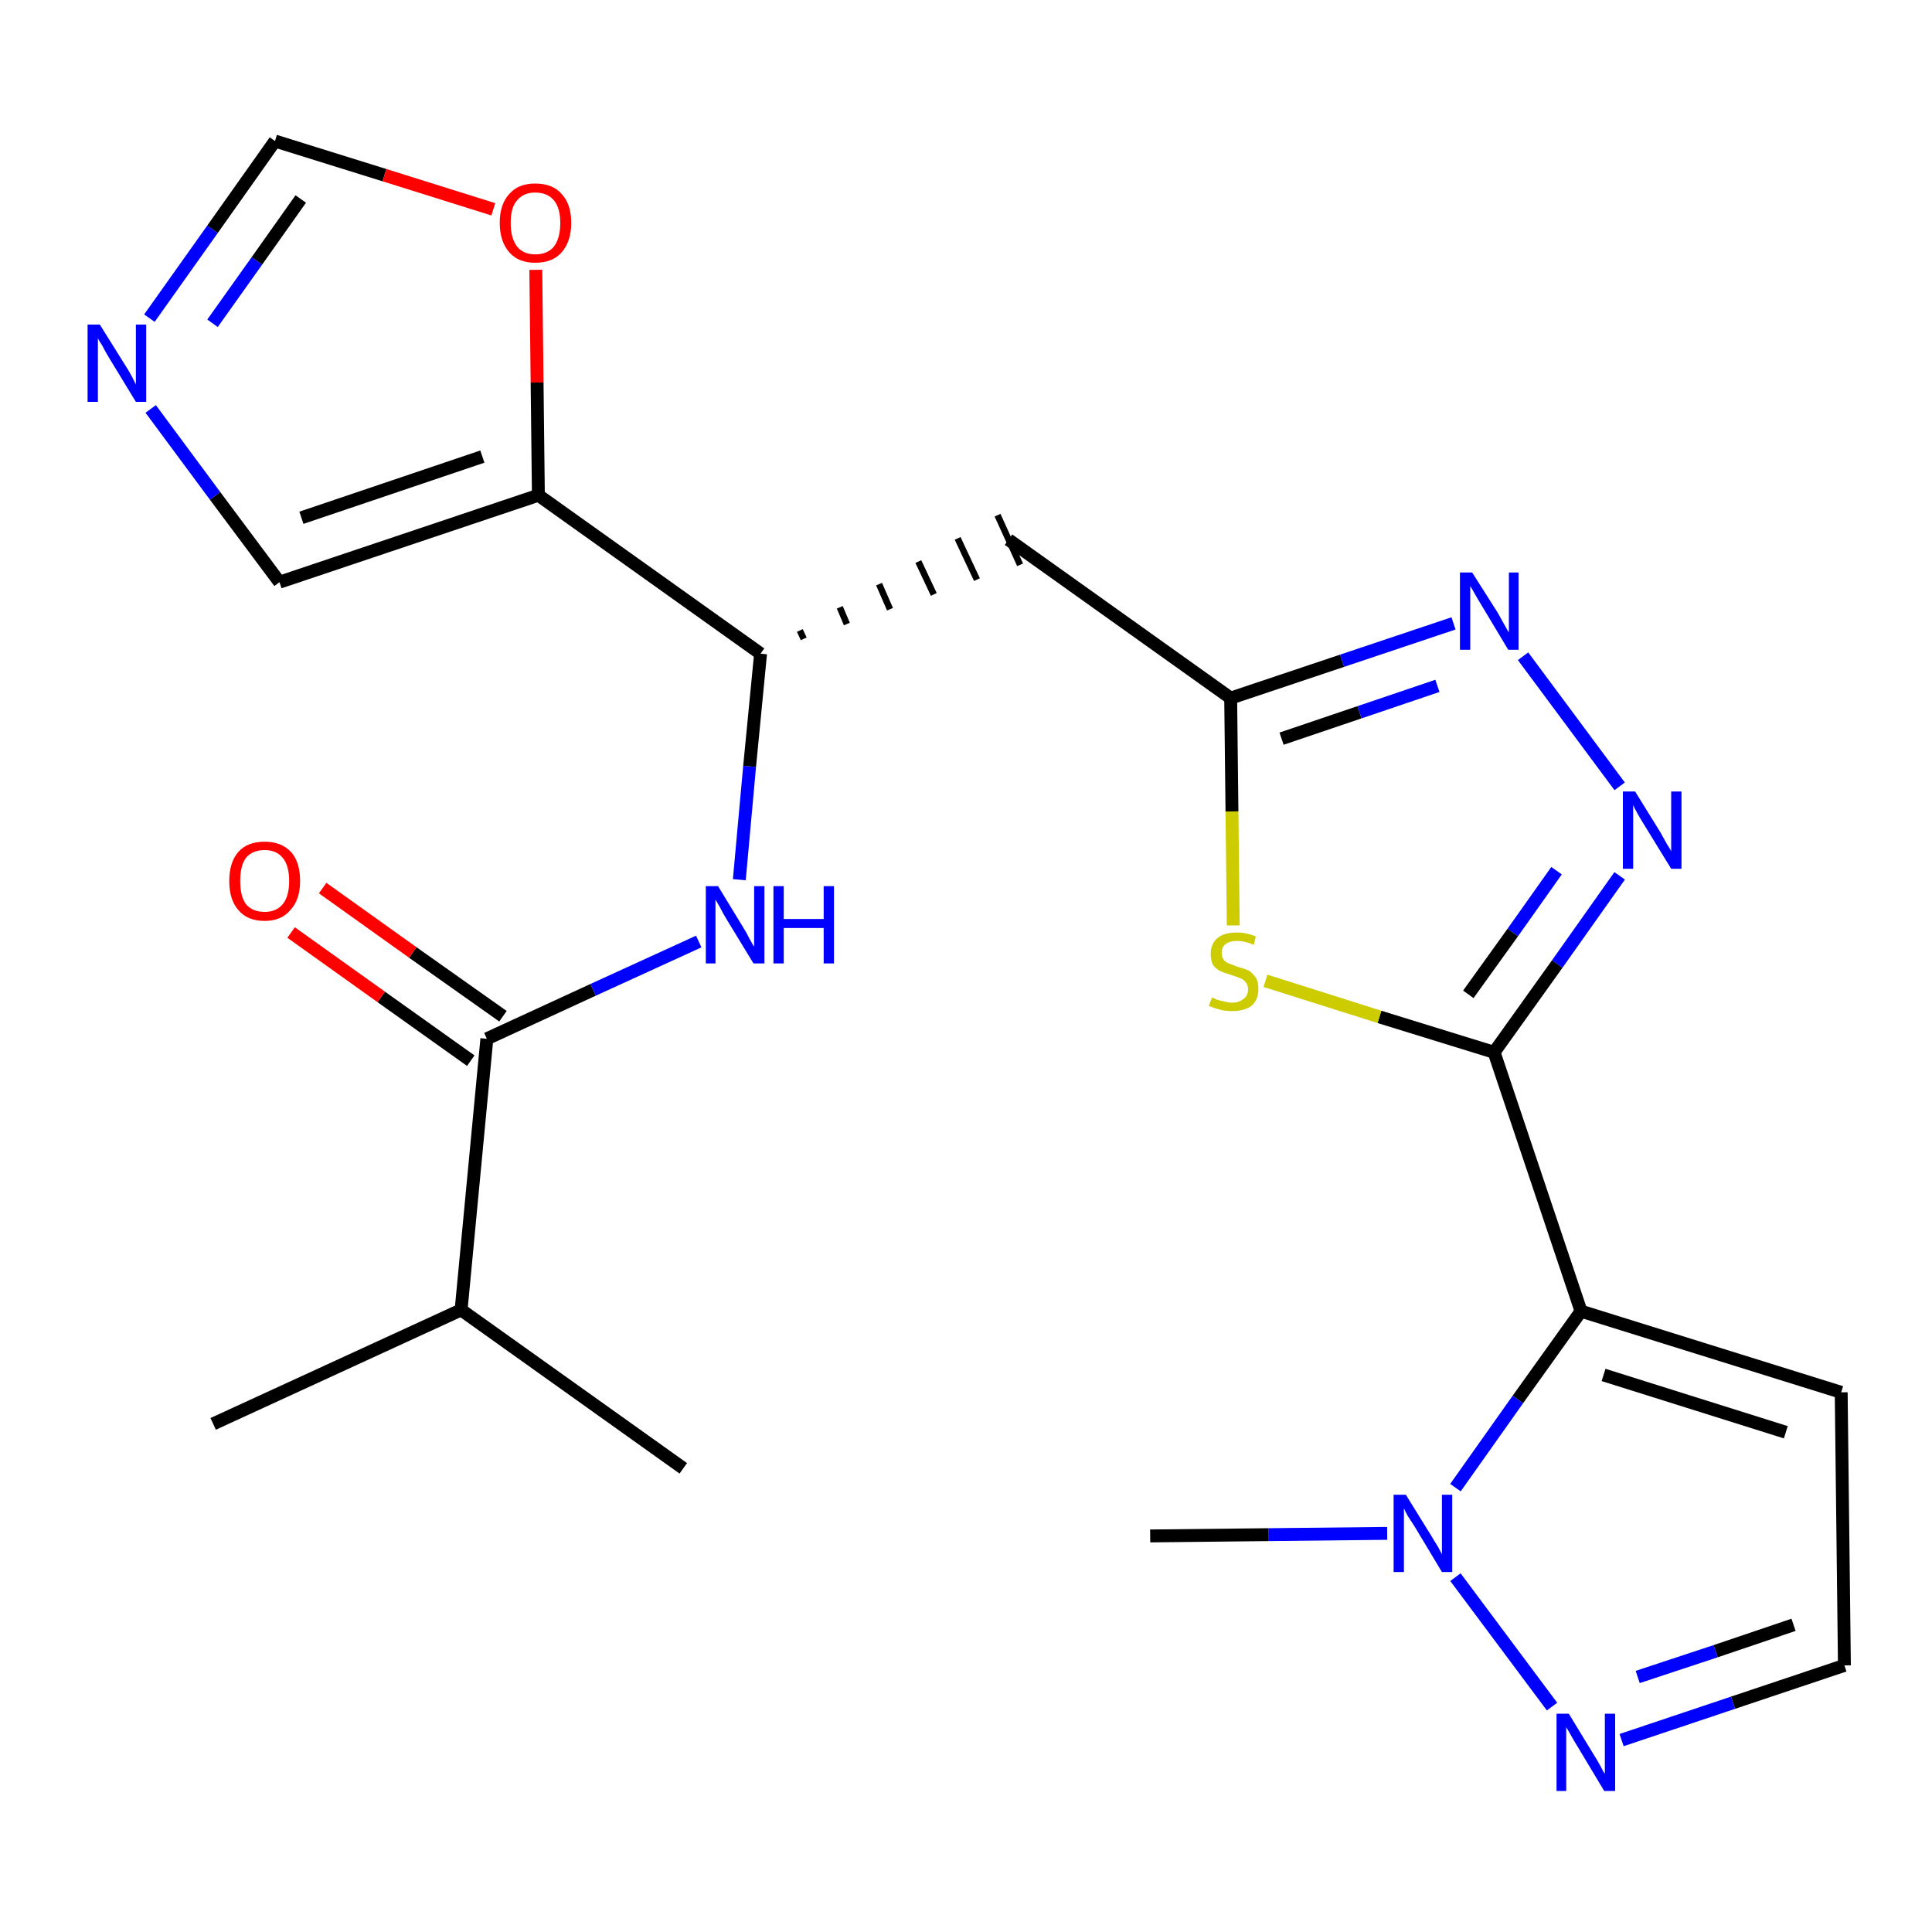 <?xml version='1.0' encoding='iso-8859-1'?>
<svg version='1.1' baseProfile='full'
              xmlns='http://www.w3.org/2000/svg'
                      xmlns:rdkit='http://www.rdkit.org/xml'
                      xmlns:xlink='http://www.w3.org/1999/xlink'
                  xml:space='preserve'
width='300px' height='300px' viewBox='0 0 300 300'>
<!-- END OF HEADER -->
<path class='bond-0 atom-0 atom-1' d='M 33.1,221.1 L 71.6,203.4' style='fill:none;fill-rule:evenodd;stroke:#000000;stroke-width:2.0px;stroke-linecap:butt;stroke-linejoin:miter;stroke-opacity:1' />
<path class='bond-1 atom-1 atom-2' d='M 71.6,203.4 L 106.1,228.0' style='fill:none;fill-rule:evenodd;stroke:#000000;stroke-width:2.0px;stroke-linecap:butt;stroke-linejoin:miter;stroke-opacity:1' />
<path class='bond-2 atom-1 atom-3' d='M 71.6,203.4 L 75.6,161.3' style='fill:none;fill-rule:evenodd;stroke:#000000;stroke-width:2.0px;stroke-linecap:butt;stroke-linejoin:miter;stroke-opacity:1' />
<path class='bond-3 atom-3 atom-4' d='M 78.1,157.8 L 64.1,147.9' style='fill:none;fill-rule:evenodd;stroke:#000000;stroke-width:2.0px;stroke-linecap:butt;stroke-linejoin:miter;stroke-opacity:1' />
<path class='bond-3 atom-3 atom-4' d='M 64.1,147.9 L 50.1,137.9' style='fill:none;fill-rule:evenodd;stroke:#FF0000;stroke-width:2.0px;stroke-linecap:butt;stroke-linejoin:miter;stroke-opacity:1' />
<path class='bond-3 atom-3 atom-4' d='M 73.1,164.7 L 59.2,154.8' style='fill:none;fill-rule:evenodd;stroke:#000000;stroke-width:2.0px;stroke-linecap:butt;stroke-linejoin:miter;stroke-opacity:1' />
<path class='bond-3 atom-3 atom-4' d='M 59.2,154.8 L 45.2,144.8' style='fill:none;fill-rule:evenodd;stroke:#FF0000;stroke-width:2.0px;stroke-linecap:butt;stroke-linejoin:miter;stroke-opacity:1' />
<path class='bond-4 atom-3 atom-5' d='M 75.6,161.3 L 92.1,153.7' style='fill:none;fill-rule:evenodd;stroke:#000000;stroke-width:2.0px;stroke-linecap:butt;stroke-linejoin:miter;stroke-opacity:1' />
<path class='bond-4 atom-3 atom-5' d='M 92.1,153.7 L 108.5,146.2' style='fill:none;fill-rule:evenodd;stroke:#0000FF;stroke-width:2.0px;stroke-linecap:butt;stroke-linejoin:miter;stroke-opacity:1' />
<path class='bond-5 atom-5 atom-6' d='M 114.8,136.6 L 116.4,119.0' style='fill:none;fill-rule:evenodd;stroke:#0000FF;stroke-width:2.0px;stroke-linecap:butt;stroke-linejoin:miter;stroke-opacity:1' />
<path class='bond-5 atom-5 atom-6' d='M 116.4,119.0 L 118.1,101.5' style='fill:none;fill-rule:evenodd;stroke:#000000;stroke-width:2.0px;stroke-linecap:butt;stroke-linejoin:miter;stroke-opacity:1' />
<path class='bond-6 atom-6 atom-7' d='M 124.8,99.2 L 124.2,97.9' style='fill:none;fill-rule:evenodd;stroke:#000000;stroke-width:1.0px;stroke-linecap:butt;stroke-linejoin:miter;stroke-opacity:1' />
<path class='bond-6 atom-6 atom-7' d='M 131.5,96.9 L 130.4,94.3' style='fill:none;fill-rule:evenodd;stroke:#000000;stroke-width:1.0px;stroke-linecap:butt;stroke-linejoin:miter;stroke-opacity:1' />
<path class='bond-6 atom-6 atom-7' d='M 138.2,94.6 L 136.5,90.7' style='fill:none;fill-rule:evenodd;stroke:#000000;stroke-width:1.0px;stroke-linecap:butt;stroke-linejoin:miter;stroke-opacity:1' />
<path class='bond-6 atom-6 atom-7' d='M 145.0,92.3 L 142.6,87.2' style='fill:none;fill-rule:evenodd;stroke:#000000;stroke-width:1.0px;stroke-linecap:butt;stroke-linejoin:miter;stroke-opacity:1' />
<path class='bond-6 atom-6 atom-7' d='M 151.7,90.0 L 148.7,83.6' style='fill:none;fill-rule:evenodd;stroke:#000000;stroke-width:1.0px;stroke-linecap:butt;stroke-linejoin:miter;stroke-opacity:1' />
<path class='bond-6 atom-6 atom-7' d='M 158.4,87.7 L 154.9,80.0' style='fill:none;fill-rule:evenodd;stroke:#000000;stroke-width:1.0px;stroke-linecap:butt;stroke-linejoin:miter;stroke-opacity:1' />
<path class='bond-18 atom-6 atom-19' d='M 118.1,101.5 L 83.6,76.9' style='fill:none;fill-rule:evenodd;stroke:#000000;stroke-width:2.0px;stroke-linecap:butt;stroke-linejoin:miter;stroke-opacity:1' />
<path class='bond-7 atom-7 atom-8' d='M 156.6,83.8 L 191.1,108.4' style='fill:none;fill-rule:evenodd;stroke:#000000;stroke-width:2.0px;stroke-linecap:butt;stroke-linejoin:miter;stroke-opacity:1' />
<path class='bond-8 atom-8 atom-9' d='M 191.1,108.4 L 208.4,102.6' style='fill:none;fill-rule:evenodd;stroke:#000000;stroke-width:2.0px;stroke-linecap:butt;stroke-linejoin:miter;stroke-opacity:1' />
<path class='bond-8 atom-8 atom-9' d='M 208.4,102.6 L 225.7,96.8' style='fill:none;fill-rule:evenodd;stroke:#0000FF;stroke-width:2.0px;stroke-linecap:butt;stroke-linejoin:miter;stroke-opacity:1' />
<path class='bond-8 atom-8 atom-9' d='M 199.0,114.7 L 211.1,110.6' style='fill:none;fill-rule:evenodd;stroke:#000000;stroke-width:2.0px;stroke-linecap:butt;stroke-linejoin:miter;stroke-opacity:1' />
<path class='bond-8 atom-8 atom-9' d='M 211.1,110.6 L 223.2,106.5' style='fill:none;fill-rule:evenodd;stroke:#0000FF;stroke-width:2.0px;stroke-linecap:butt;stroke-linejoin:miter;stroke-opacity:1' />
<path class='bond-23 atom-18 atom-8' d='M 191.5,143.7 L 191.3,126.0' style='fill:none;fill-rule:evenodd;stroke:#CCCC00;stroke-width:2.0px;stroke-linecap:butt;stroke-linejoin:miter;stroke-opacity:1' />
<path class='bond-23 atom-18 atom-8' d='M 191.3,126.0 L 191.1,108.4' style='fill:none;fill-rule:evenodd;stroke:#000000;stroke-width:2.0px;stroke-linecap:butt;stroke-linejoin:miter;stroke-opacity:1' />
<path class='bond-9 atom-9 atom-10' d='M 236.5,101.9 L 251.5,122.1' style='fill:none;fill-rule:evenodd;stroke:#0000FF;stroke-width:2.0px;stroke-linecap:butt;stroke-linejoin:miter;stroke-opacity:1' />
<path class='bond-10 atom-10 atom-11' d='M 251.5,136.0 L 241.8,149.7' style='fill:none;fill-rule:evenodd;stroke:#0000FF;stroke-width:2.0px;stroke-linecap:butt;stroke-linejoin:miter;stroke-opacity:1' />
<path class='bond-10 atom-10 atom-11' d='M 241.8,149.7 L 232.0,163.4' style='fill:none;fill-rule:evenodd;stroke:#000000;stroke-width:2.0px;stroke-linecap:butt;stroke-linejoin:miter;stroke-opacity:1' />
<path class='bond-10 atom-10 atom-11' d='M 241.7,135.2 L 234.9,144.8' style='fill:none;fill-rule:evenodd;stroke:#0000FF;stroke-width:2.0px;stroke-linecap:butt;stroke-linejoin:miter;stroke-opacity:1' />
<path class='bond-10 atom-10 atom-11' d='M 234.9,144.8 L 228.0,154.4' style='fill:none;fill-rule:evenodd;stroke:#000000;stroke-width:2.0px;stroke-linecap:butt;stroke-linejoin:miter;stroke-opacity:1' />
<path class='bond-11 atom-11 atom-12' d='M 232.0,163.4 L 245.5,203.6' style='fill:none;fill-rule:evenodd;stroke:#000000;stroke-width:2.0px;stroke-linecap:butt;stroke-linejoin:miter;stroke-opacity:1' />
<path class='bond-17 atom-11 atom-18' d='M 232.0,163.4 L 214.2,157.9' style='fill:none;fill-rule:evenodd;stroke:#000000;stroke-width:2.0px;stroke-linecap:butt;stroke-linejoin:miter;stroke-opacity:1' />
<path class='bond-17 atom-11 atom-18' d='M 214.2,157.9 L 196.5,152.3' style='fill:none;fill-rule:evenodd;stroke:#CCCC00;stroke-width:2.0px;stroke-linecap:butt;stroke-linejoin:miter;stroke-opacity:1' />
<path class='bond-12 atom-12 atom-13' d='M 245.5,203.6 L 285.9,216.2' style='fill:none;fill-rule:evenodd;stroke:#000000;stroke-width:2.0px;stroke-linecap:butt;stroke-linejoin:miter;stroke-opacity:1' />
<path class='bond-12 atom-12 atom-13' d='M 249.0,213.5 L 277.3,222.4' style='fill:none;fill-rule:evenodd;stroke:#000000;stroke-width:2.0px;stroke-linecap:butt;stroke-linejoin:miter;stroke-opacity:1' />
<path class='bond-25 atom-16 atom-12' d='M 226.0,231.0 L 235.7,217.3' style='fill:none;fill-rule:evenodd;stroke:#0000FF;stroke-width:2.0px;stroke-linecap:butt;stroke-linejoin:miter;stroke-opacity:1' />
<path class='bond-25 atom-16 atom-12' d='M 235.7,217.3 L 245.5,203.6' style='fill:none;fill-rule:evenodd;stroke:#000000;stroke-width:2.0px;stroke-linecap:butt;stroke-linejoin:miter;stroke-opacity:1' />
<path class='bond-13 atom-13 atom-14' d='M 285.9,216.2 L 286.4,258.6' style='fill:none;fill-rule:evenodd;stroke:#000000;stroke-width:2.0px;stroke-linecap:butt;stroke-linejoin:miter;stroke-opacity:1' />
<path class='bond-14 atom-14 atom-15' d='M 286.4,258.6 L 269.1,264.4' style='fill:none;fill-rule:evenodd;stroke:#000000;stroke-width:2.0px;stroke-linecap:butt;stroke-linejoin:miter;stroke-opacity:1' />
<path class='bond-14 atom-14 atom-15' d='M 269.1,264.4 L 251.8,270.2' style='fill:none;fill-rule:evenodd;stroke:#0000FF;stroke-width:2.0px;stroke-linecap:butt;stroke-linejoin:miter;stroke-opacity:1' />
<path class='bond-14 atom-14 atom-15' d='M 278.5,252.3 L 266.4,256.4' style='fill:none;fill-rule:evenodd;stroke:#000000;stroke-width:2.0px;stroke-linecap:butt;stroke-linejoin:miter;stroke-opacity:1' />
<path class='bond-14 atom-14 atom-15' d='M 266.4,256.4 L 254.3,260.4' style='fill:none;fill-rule:evenodd;stroke:#0000FF;stroke-width:2.0px;stroke-linecap:butt;stroke-linejoin:miter;stroke-opacity:1' />
<path class='bond-15 atom-15 atom-16' d='M 241.0,265.0 L 226.0,244.9' style='fill:none;fill-rule:evenodd;stroke:#0000FF;stroke-width:2.0px;stroke-linecap:butt;stroke-linejoin:miter;stroke-opacity:1' />
<path class='bond-16 atom-16 atom-17' d='M 215.4,238.1 L 197.0,238.3' style='fill:none;fill-rule:evenodd;stroke:#0000FF;stroke-width:2.0px;stroke-linecap:butt;stroke-linejoin:miter;stroke-opacity:1' />
<path class='bond-16 atom-16 atom-17' d='M 197.0,238.3 L 178.6,238.5' style='fill:none;fill-rule:evenodd;stroke:#000000;stroke-width:2.0px;stroke-linecap:butt;stroke-linejoin:miter;stroke-opacity:1' />
<path class='bond-19 atom-19 atom-20' d='M 83.6,76.9 L 43.4,90.4' style='fill:none;fill-rule:evenodd;stroke:#000000;stroke-width:2.0px;stroke-linecap:butt;stroke-linejoin:miter;stroke-opacity:1' />
<path class='bond-19 atom-19 atom-20' d='M 74.9,70.9 L 46.8,80.4' style='fill:none;fill-rule:evenodd;stroke:#000000;stroke-width:2.0px;stroke-linecap:butt;stroke-linejoin:miter;stroke-opacity:1' />
<path class='bond-24 atom-23 atom-19' d='M 83.2,41.9 L 83.4,59.4' style='fill:none;fill-rule:evenodd;stroke:#FF0000;stroke-width:2.0px;stroke-linecap:butt;stroke-linejoin:miter;stroke-opacity:1' />
<path class='bond-24 atom-23 atom-19' d='M 83.4,59.4 L 83.6,76.9' style='fill:none;fill-rule:evenodd;stroke:#000000;stroke-width:2.0px;stroke-linecap:butt;stroke-linejoin:miter;stroke-opacity:1' />
<path class='bond-20 atom-20 atom-21' d='M 43.4,90.4 L 33.4,77.0' style='fill:none;fill-rule:evenodd;stroke:#000000;stroke-width:2.0px;stroke-linecap:butt;stroke-linejoin:miter;stroke-opacity:1' />
<path class='bond-20 atom-20 atom-21' d='M 33.4,77.0 L 23.4,63.5' style='fill:none;fill-rule:evenodd;stroke:#0000FF;stroke-width:2.0px;stroke-linecap:butt;stroke-linejoin:miter;stroke-opacity:1' />
<path class='bond-21 atom-21 atom-22' d='M 23.2,49.4 L 33.0,35.6' style='fill:none;fill-rule:evenodd;stroke:#0000FF;stroke-width:2.0px;stroke-linecap:butt;stroke-linejoin:miter;stroke-opacity:1' />
<path class='bond-21 atom-21 atom-22' d='M 33.0,35.6 L 42.7,21.9' style='fill:none;fill-rule:evenodd;stroke:#000000;stroke-width:2.0px;stroke-linecap:butt;stroke-linejoin:miter;stroke-opacity:1' />
<path class='bond-21 atom-21 atom-22' d='M 33.0,50.2 L 39.9,40.5' style='fill:none;fill-rule:evenodd;stroke:#0000FF;stroke-width:2.0px;stroke-linecap:butt;stroke-linejoin:miter;stroke-opacity:1' />
<path class='bond-21 atom-21 atom-22' d='M 39.9,40.5 L 46.7,30.9' style='fill:none;fill-rule:evenodd;stroke:#000000;stroke-width:2.0px;stroke-linecap:butt;stroke-linejoin:miter;stroke-opacity:1' />
<path class='bond-22 atom-22 atom-23' d='M 42.7,21.9 L 59.7,27.2' style='fill:none;fill-rule:evenodd;stroke:#000000;stroke-width:2.0px;stroke-linecap:butt;stroke-linejoin:miter;stroke-opacity:1' />
<path class='bond-22 atom-22 atom-23' d='M 59.7,27.2 L 76.6,32.5' style='fill:none;fill-rule:evenodd;stroke:#FF0000;stroke-width:2.0px;stroke-linecap:butt;stroke-linejoin:miter;stroke-opacity:1' />
<path  class='atom-4' d='M 35.6 136.8
Q 35.6 133.9, 37.0 132.3
Q 38.4 130.7, 41.1 130.7
Q 43.7 130.7, 45.2 132.3
Q 46.6 133.9, 46.6 136.8
Q 46.6 139.7, 45.1 141.3
Q 43.7 143.0, 41.1 143.0
Q 38.4 143.0, 37.0 141.3
Q 35.6 139.7, 35.6 136.8
M 41.1 141.6
Q 42.9 141.6, 43.9 140.4
Q 44.9 139.2, 44.9 136.8
Q 44.9 134.4, 43.9 133.2
Q 42.9 132.0, 41.1 132.0
Q 39.2 132.0, 38.2 133.2
Q 37.3 134.4, 37.3 136.8
Q 37.3 139.2, 38.2 140.4
Q 39.2 141.6, 41.1 141.6
' fill='#FF0000'/>
<path  class='atom-5' d='M 111.5 137.6
L 115.4 144.0
Q 115.8 144.6, 116.4 145.8
Q 117.0 146.9, 117.1 147.0
L 117.1 137.6
L 118.7 137.6
L 118.7 149.6
L 117.0 149.6
L 112.8 142.7
Q 112.3 141.9, 111.8 140.9
Q 111.3 140.0, 111.1 139.7
L 111.1 149.6
L 109.6 149.6
L 109.6 137.6
L 111.5 137.6
' fill='#0000FF'/>
<path  class='atom-5' d='M 120.1 137.6
L 121.7 137.6
L 121.7 142.7
L 127.9 142.7
L 127.9 137.6
L 129.5 137.6
L 129.5 149.6
L 127.9 149.6
L 127.9 144.1
L 121.7 144.1
L 121.7 149.6
L 120.1 149.6
L 120.1 137.6
' fill='#0000FF'/>
<path  class='atom-9' d='M 228.6 88.9
L 232.6 95.2
Q 233.0 95.9, 233.6 97.0
Q 234.2 98.1, 234.3 98.2
L 234.3 88.9
L 235.8 88.9
L 235.8 100.9
L 234.2 100.9
L 230.0 93.9
Q 229.5 93.1, 229.0 92.2
Q 228.5 91.3, 228.3 91.0
L 228.3 100.9
L 226.7 100.9
L 226.7 88.9
L 228.6 88.9
' fill='#0000FF'/>
<path  class='atom-10' d='M 253.9 122.9
L 257.8 129.2
Q 258.2 129.9, 258.8 131.0
Q 259.5 132.1, 259.5 132.2
L 259.5 122.9
L 261.1 122.9
L 261.1 134.9
L 259.5 134.9
L 255.2 127.9
Q 254.7 127.1, 254.2 126.2
Q 253.7 125.3, 253.6 125.0
L 253.6 134.9
L 252.0 134.9
L 252.0 122.9
L 253.9 122.9
' fill='#0000FF'/>
<path  class='atom-15' d='M 243.6 266.1
L 247.5 272.5
Q 247.9 273.1, 248.5 274.2
Q 249.1 275.4, 249.2 275.4
L 249.2 266.1
L 250.8 266.1
L 250.8 278.1
L 249.1 278.1
L 244.9 271.1
Q 244.4 270.3, 243.9 269.4
Q 243.4 268.5, 243.2 268.2
L 243.2 278.1
L 241.7 278.1
L 241.7 266.1
L 243.6 266.1
' fill='#0000FF'/>
<path  class='atom-16' d='M 218.3 232.1
L 222.2 238.4
Q 222.6 239.1, 223.3 240.2
Q 223.9 241.3, 223.9 241.4
L 223.9 232.1
L 225.5 232.1
L 225.5 244.1
L 223.9 244.1
L 219.7 237.1
Q 219.2 236.3, 218.6 235.4
Q 218.1 234.5, 218.0 234.2
L 218.0 244.1
L 216.4 244.1
L 216.4 232.1
L 218.3 232.1
' fill='#0000FF'/>
<path  class='atom-18' d='M 188.2 154.9
Q 188.3 154.9, 188.9 155.2
Q 189.5 155.4, 190.1 155.5
Q 190.7 155.7, 191.3 155.7
Q 192.4 155.7, 193.1 155.1
Q 193.8 154.6, 193.8 153.6
Q 193.8 152.9, 193.4 152.5
Q 193.1 152.1, 192.6 151.9
Q 192.1 151.7, 191.2 151.4
Q 190.2 151.1, 189.5 150.8
Q 188.9 150.5, 188.4 149.9
Q 188.0 149.2, 188.0 148.1
Q 188.0 146.6, 189.0 145.7
Q 190.0 144.8, 192.1 144.8
Q 193.5 144.8, 195.0 145.4
L 194.7 146.7
Q 193.2 146.1, 192.1 146.1
Q 191.0 146.1, 190.3 146.6
Q 189.7 147.1, 189.7 147.9
Q 189.7 148.6, 190.0 149.0
Q 190.3 149.4, 190.8 149.6
Q 191.3 149.8, 192.1 150.1
Q 193.2 150.4, 193.9 150.7
Q 194.5 151.1, 195.0 151.8
Q 195.4 152.4, 195.4 153.6
Q 195.4 155.3, 194.3 156.2
Q 193.2 157.0, 191.4 157.0
Q 190.3 157.0, 189.5 156.8
Q 188.7 156.6, 187.7 156.2
L 188.2 154.9
' fill='#CCCC00'/>
<path  class='atom-21' d='M 15.5 50.4
L 19.5 56.8
Q 19.9 57.4, 20.5 58.5
Q 21.1 59.7, 21.1 59.7
L 21.1 50.4
L 22.7 50.4
L 22.7 62.4
L 21.1 62.4
L 16.9 55.5
Q 16.4 54.7, 15.9 53.7
Q 15.3 52.8, 15.2 52.5
L 15.2 62.4
L 13.6 62.4
L 13.6 50.4
L 15.5 50.4
' fill='#0000FF'/>
<path  class='atom-23' d='M 77.6 34.6
Q 77.6 31.7, 79.1 30.1
Q 80.5 28.5, 83.1 28.5
Q 85.8 28.5, 87.2 30.1
Q 88.7 31.7, 88.7 34.6
Q 88.7 37.5, 87.2 39.2
Q 85.8 40.8, 83.1 40.8
Q 80.5 40.8, 79.1 39.2
Q 77.6 37.5, 77.6 34.6
M 83.1 39.5
Q 85.0 39.5, 86.0 38.3
Q 87.0 37.0, 87.0 34.6
Q 87.0 32.3, 86.0 31.1
Q 85.0 29.9, 83.1 29.9
Q 81.3 29.9, 80.3 31.1
Q 79.3 32.2, 79.3 34.6
Q 79.3 37.0, 80.3 38.3
Q 81.3 39.5, 83.1 39.5
' fill='#FF0000'/>
</svg>

